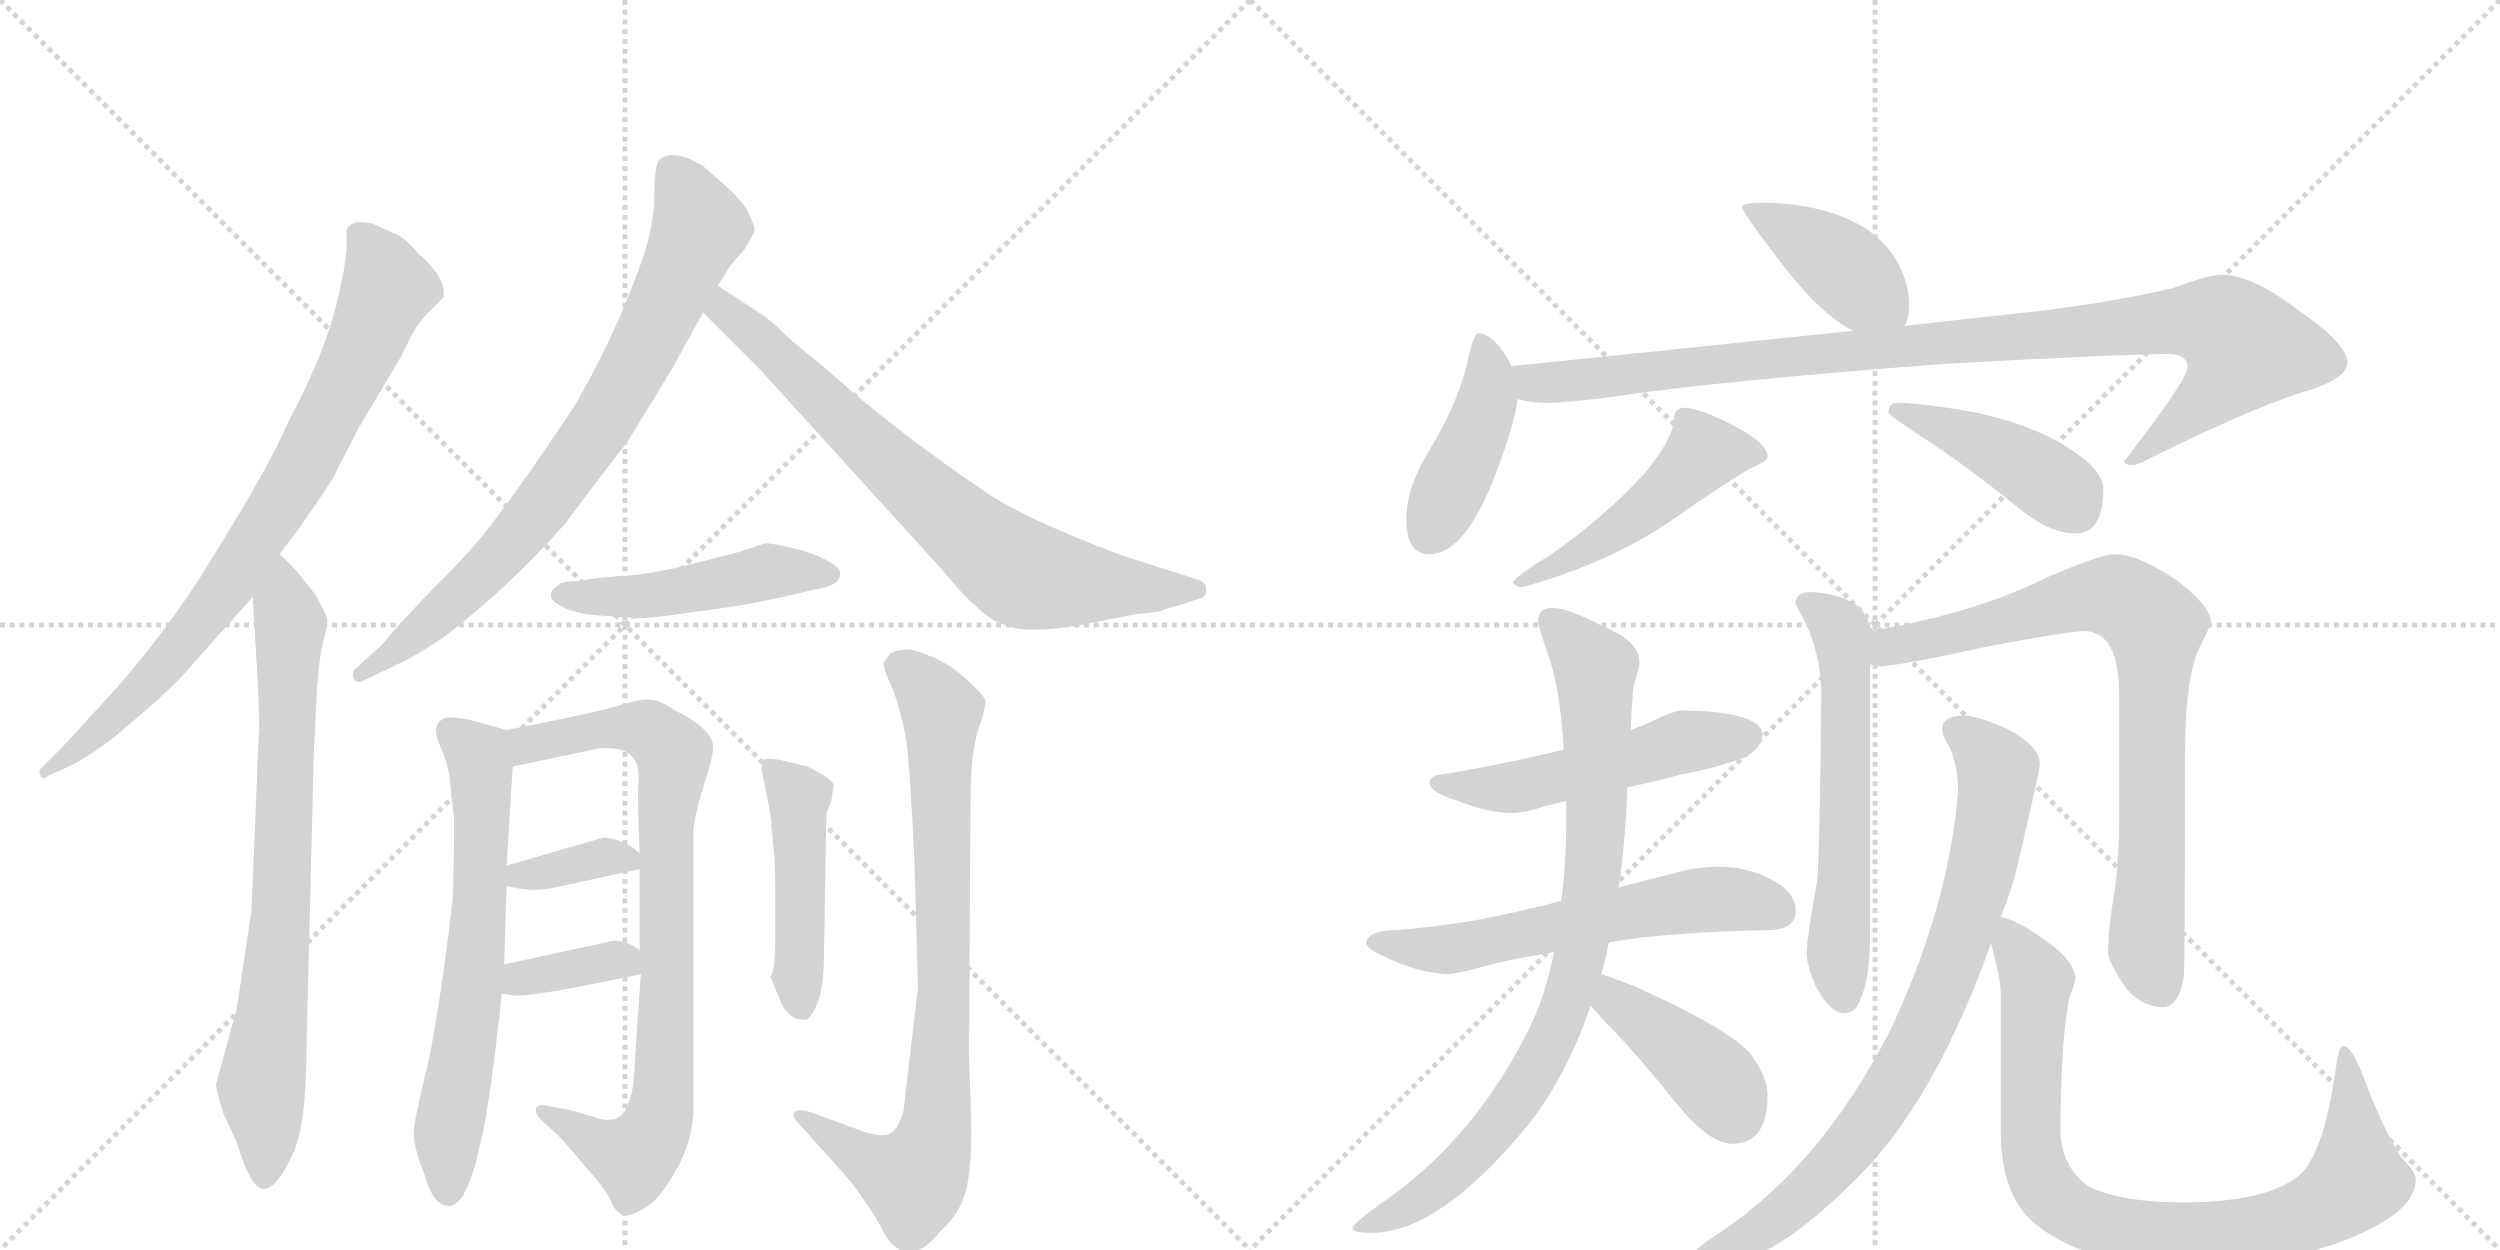 <svg version="1.1" viewBox="0 0 2048 1024" xmlns="http://www.w3.org/2000/svg">
  <g stroke="lightgray" stroke-dasharray="1,1" stroke-width="1" transform="scale(4, 4)">
    <line x1="0" y1="0" x2="256" y2="256"></line>
    <line x1="256" y1="0" x2="0" y2="256"></line>
    <line x1="128" y1="0" x2="128" y2="256"></line>
    <line x1="0" y1="128" x2="256" y2="128"></line>
    <line x1="256" y1="0" x2="512" y2="256"></line>
    <line x1="512" y1="0" x2="256" y2="256"></line>
    <line x1="384" y1="0" x2="384" y2="256"></line>
    <line x1="256" y1="128" x2="512" y2="128"></line>
  </g>
<g transform="scale(1, -1) translate(0, -850)">
   <style type="text/css">
    @keyframes keyframes0 {
      from {
       stroke: black;
       stroke-dashoffset: 795;
       stroke-width: 128;
       }
       72% {
       animation-timing-function: step-end;
       stroke: black;
       stroke-dashoffset: 0;
       stroke-width: 128;
       }
       to {
       stroke: black;
       stroke-width: 1024;
       }
       }
       #make-me-a-hanzi-animation-0 {
         animation: keyframes0 0.897s both;
         animation-delay: 0s;
         animation-timing-function: linear;
       }
    @keyframes keyframes1 {
      from {
       stroke: black;
       stroke-dashoffset: 759;
       stroke-width: 128;
       }
       71% {
       animation-timing-function: step-end;
       stroke: black;
       stroke-dashoffset: 0;
       stroke-width: 128;
       }
       to {
       stroke: black;
       stroke-width: 1024;
       }
       }
       #make-me-a-hanzi-animation-1 {
         animation: keyframes1 0.868s both;
         animation-delay: 0.897s;
         animation-timing-function: linear;
       }
    @keyframes keyframes2 {
      from {
       stroke: black;
       stroke-dashoffset: 775;
       stroke-width: 128;
       }
       72% {
       animation-timing-function: step-end;
       stroke: black;
       stroke-dashoffset: 0;
       stroke-width: 128;
       }
       to {
       stroke: black;
       stroke-width: 1024;
       }
       }
       #make-me-a-hanzi-animation-2 {
         animation: keyframes2 0.881s both;
         animation-delay: 1.765s;
         animation-timing-function: linear;
       }
    @keyframes keyframes3 {
      from {
       stroke: black;
       stroke-dashoffset: 737;
       stroke-width: 128;
       }
       71% {
       animation-timing-function: step-end;
       stroke: black;
       stroke-dashoffset: 0;
       stroke-width: 128;
       }
       to {
       stroke: black;
       stroke-width: 1024;
       }
       }
       #make-me-a-hanzi-animation-3 {
         animation: keyframes3 0.85s both;
         animation-delay: 2.645s;
         animation-timing-function: linear;
       }
    @keyframes keyframes4 {
      from {
       stroke: black;
       stroke-dashoffset: 475;
       stroke-width: 128;
       }
       61% {
       animation-timing-function: step-end;
       stroke: black;
       stroke-dashoffset: 0;
       stroke-width: 128;
       }
       to {
       stroke: black;
       stroke-width: 1024;
       }
       }
       #make-me-a-hanzi-animation-4 {
         animation: keyframes4 0.637s both;
         animation-delay: 3.495s;
         animation-timing-function: linear;
       }
    @keyframes keyframes5 {
      from {
       stroke: black;
       stroke-dashoffset: 644;
       stroke-width: 128;
       }
       68% {
       animation-timing-function: step-end;
       stroke: black;
       stroke-dashoffset: 0;
       stroke-width: 128;
       }
       to {
       stroke: black;
       stroke-width: 1024;
       }
       }
       #make-me-a-hanzi-animation-5 {
         animation: keyframes5 0.774s both;
         animation-delay: 4.132s;
         animation-timing-function: linear;
       }
    @keyframes keyframes6 {
      from {
       stroke: black;
       stroke-dashoffset: 816;
       stroke-width: 128;
       }
       73% {
       animation-timing-function: step-end;
       stroke: black;
       stroke-dashoffset: 0;
       stroke-width: 128;
       }
       to {
       stroke: black;
       stroke-width: 1024;
       }
       }
       #make-me-a-hanzi-animation-6 {
         animation: keyframes6 0.914s both;
         animation-delay: 4.906s;
         animation-timing-function: linear;
       }
    @keyframes keyframes7 {
      from {
       stroke: black;
       stroke-dashoffset: 353;
       stroke-width: 128;
       }
       53% {
       animation-timing-function: step-end;
       stroke: black;
       stroke-dashoffset: 0;
       stroke-width: 128;
       }
       to {
       stroke: black;
       stroke-width: 1024;
       }
       }
       #make-me-a-hanzi-animation-7 {
         animation: keyframes7 0.537s both;
         animation-delay: 5.82s;
         animation-timing-function: linear;
       }
    @keyframes keyframes8 {
      from {
       stroke: black;
       stroke-dashoffset: 357;
       stroke-width: 128;
       }
       54% {
       animation-timing-function: step-end;
       stroke: black;
       stroke-dashoffset: 0;
       stroke-width: 128;
       }
       to {
       stroke: black;
       stroke-width: 1024;
       }
       }
       #make-me-a-hanzi-animation-8 {
         animation: keyframes8 0.541s both;
         animation-delay: 6.357s;
         animation-timing-function: linear;
       }
    @keyframes keyframes9 {
      from {
       stroke: black;
       stroke-dashoffset: 461;
       stroke-width: 128;
       }
       60% {
       animation-timing-function: step-end;
       stroke: black;
       stroke-dashoffset: 0;
       stroke-width: 128;
       }
       to {
       stroke: black;
       stroke-width: 1024;
       }
       }
       #make-me-a-hanzi-animation-9 {
         animation: keyframes9 0.625s both;
         animation-delay: 6.898s;
         animation-timing-function: linear;
       }
    @keyframes keyframes10 {
      from {
       stroke: black;
       stroke-dashoffset: 804;
       stroke-width: 128;
       }
       72% {
       animation-timing-function: step-end;
       stroke: black;
       stroke-dashoffset: 0;
       stroke-width: 128;
       }
       to {
       stroke: black;
       stroke-width: 1024;
       }
       }
       #make-me-a-hanzi-animation-10 {
         animation: keyframes10 0.904s both;
         animation-delay: 7.523s;
         animation-timing-function: linear;
       }
    @keyframes keyframes11 {
      from {
       stroke: black;
       stroke-dashoffset: 409;
       stroke-width: 128;
       }
       57% {
       animation-timing-function: step-end;
       stroke: black;
       stroke-dashoffset: 0;
       stroke-width: 128;
       }
       to {
       stroke: black;
       stroke-width: 1024;
       }
       }
       #make-me-a-hanzi-animation-11 {
         animation: keyframes11 0.583s both;
         animation-delay: 8.427s;
         animation-timing-function: linear;
       }
    @keyframes keyframes12 {
      from {
       stroke: black;
       stroke-dashoffset: 424;
       stroke-width: 128;
       }
       58% {
       animation-timing-function: step-end;
       stroke: black;
       stroke-dashoffset: 0;
       stroke-width: 128;
       }
       to {
       stroke: black;
       stroke-width: 1024;
       }
       }
       #make-me-a-hanzi-animation-12 {
         animation: keyframes12 0.595s both;
         animation-delay: 9.01s;
         animation-timing-function: linear;
       }
    @keyframes keyframes13 {
      from {
       stroke: black;
       stroke-dashoffset: 978;
       stroke-width: 128;
       }
       76% {
       animation-timing-function: step-end;
       stroke: black;
       stroke-dashoffset: 0;
       stroke-width: 128;
       }
       to {
       stroke: black;
       stroke-width: 1024;
       }
       }
       #make-me-a-hanzi-animation-13 {
         animation: keyframes13 1.046s both;
         animation-delay: 9.605s;
         animation-timing-function: linear;
       }
    @keyframes keyframes14 {
      from {
       stroke: black;
       stroke-dashoffset: 487;
       stroke-width: 128;
       }
       61% {
       animation-timing-function: step-end;
       stroke: black;
       stroke-dashoffset: 0;
       stroke-width: 128;
       }
       to {
       stroke: black;
       stroke-width: 1024;
       }
       }
       #make-me-a-hanzi-animation-14 {
         animation: keyframes14 0.646s both;
         animation-delay: 10.651s;
         animation-timing-function: linear;
       }
    @keyframes keyframes15 {
      from {
       stroke: black;
       stroke-dashoffset: 427;
       stroke-width: 128;
       }
       58% {
       animation-timing-function: step-end;
       stroke: black;
       stroke-dashoffset: 0;
       stroke-width: 128;
       }
       to {
       stroke: black;
       stroke-width: 1024;
       }
       }
       #make-me-a-hanzi-animation-15 {
         animation: keyframes15 0.597s both;
         animation-delay: 11.297s;
         animation-timing-function: linear;
       }
    @keyframes keyframes16 {
      from {
       stroke: black;
       stroke-dashoffset: 515;
       stroke-width: 128;
       }
       63% {
       animation-timing-function: step-end;
       stroke: black;
       stroke-dashoffset: 0;
       stroke-width: 128;
       }
       to {
       stroke: black;
       stroke-width: 1024;
       }
       }
       #make-me-a-hanzi-animation-16 {
         animation: keyframes16 0.669s both;
         animation-delay: 11.895s;
         animation-timing-function: linear;
       }
    @keyframes keyframes17 {
      from {
       stroke: black;
       stroke-dashoffset: 588;
       stroke-width: 128;
       }
       66% {
       animation-timing-function: step-end;
       stroke: black;
       stroke-dashoffset: 0;
       stroke-width: 128;
       }
       to {
       stroke: black;
       stroke-width: 1024;
       }
       }
       #make-me-a-hanzi-animation-17 {
         animation: keyframes17 0.729s both;
         animation-delay: 12.564s;
         animation-timing-function: linear;
       }
    @keyframes keyframes18 {
      from {
       stroke: black;
       stroke-dashoffset: 844;
       stroke-width: 128;
       }
       73% {
       animation-timing-function: step-end;
       stroke: black;
       stroke-dashoffset: 0;
       stroke-width: 128;
       }
       to {
       stroke: black;
       stroke-width: 1024;
       }
       }
       #make-me-a-hanzi-animation-18 {
         animation: keyframes18 0.937s both;
         animation-delay: 13.292s;
         animation-timing-function: linear;
       }
    @keyframes keyframes19 {
      from {
       stroke: black;
       stroke-dashoffset: 406;
       stroke-width: 128;
       }
       57% {
       animation-timing-function: step-end;
       stroke: black;
       stroke-dashoffset: 0;
       stroke-width: 128;
       }
       to {
       stroke: black;
       stroke-width: 1024;
       }
       }
       #make-me-a-hanzi-animation-19 {
         animation: keyframes19 0.58s both;
         animation-delay: 14.229s;
         animation-timing-function: linear;
       }
    @keyframes keyframes20 {
      from {
       stroke: black;
       stroke-dashoffset: 594;
       stroke-width: 128;
       }
       66% {
       animation-timing-function: step-end;
       stroke: black;
       stroke-dashoffset: 0;
       stroke-width: 128;
       }
       to {
       stroke: black;
       stroke-width: 1024;
       }
       }
       #make-me-a-hanzi-animation-20 {
         animation: keyframes20 0.733s both;
         animation-delay: 14.81s;
         animation-timing-function: linear;
       }
    @keyframes keyframes21 {
      from {
       stroke: black;
       stroke-dashoffset: 796;
       stroke-width: 128;
       }
       72% {
       animation-timing-function: step-end;
       stroke: black;
       stroke-dashoffset: 0;
       stroke-width: 128;
       }
       to {
       stroke: black;
       stroke-width: 1024;
       }
       }
       #make-me-a-hanzi-animation-21 {
         animation: keyframes21 0.898s both;
         animation-delay: 15.543s;
         animation-timing-function: linear;
       }
    @keyframes keyframes22 {
      from {
       stroke: black;
       stroke-dashoffset: 799;
       stroke-width: 128;
       }
       72% {
       animation-timing-function: step-end;
       stroke: black;
       stroke-dashoffset: 0;
       stroke-width: 128;
       }
       to {
       stroke: black;
       stroke-width: 1024;
       }
       }
       #make-me-a-hanzi-animation-22 {
         animation: keyframes22 0.9s both;
         animation-delay: 16.441s;
         animation-timing-function: linear;
       }
    @keyframes keyframes23 {
      from {
       stroke: black;
       stroke-dashoffset: 862;
       stroke-width: 128;
       }
       74% {
       animation-timing-function: step-end;
       stroke: black;
       stroke-dashoffset: 0;
       stroke-width: 128;
       }
       to {
       stroke: black;
       stroke-width: 1024;
       }
       }
       #make-me-a-hanzi-animation-23 {
         animation: keyframes23 0.951s both;
         animation-delay: 17.341s;
         animation-timing-function: linear;
       }
</style>
<path d="M 284 662 L 284 650 Q 284 641 281 625 L 278 611 Q 269 566 236 504 Q 221 469 177 398 Q 134 326 73 262 Q 59 246 49 236 L 35 222 Q 31 219 33 215 Q 35 210 40 215 L 52 220 Q 75 230 104 255 Q 134 280 149 296 L 207 361 L 229 396 L 244 416 Q 255 431 272 457 L 293 498 L 325 552 Q 329 558 336 573 Q 343 587 355 598 L 363 606 Q 367 621 343 642 Q 333 654 325 658 L 309 665 Q 304 668 295 668 Q 287 668 284 662 Z" fill="lightgray"></path> 
<path d="M 207 361 L 211 294 Q 213 252 212 249 L 206 104 L 194 24 L 177 -38 Q 177 -43 183 -62 L 194 -86 Q 201 -108 204 -112 Q 218 -142 239 -97 Q 251 -73 251 -12 L 257 231 L 259 272 Q 260 301 264 321 Q 269 341 268 343 Q 268 345 259 362 L 244 381 Q 237 389 229 396 C 207 417 205 391 207 361 Z" fill="lightgray"></path> 
<path d="M 588 616 L 598 632 L 610 646 Q 618 659 618 661 Q 619 663 614 674 Q 609 685 594 698 L 576 714 Q 551 729 540 719 Q 536 714 536 690 Q 536 665 525 634 Q 504 575 471 518 Q 431 458 409 429 Q 388 400 356 369 Q 325 337 313 322 L 291 302 Q 288 300 290 294 Q 292 290 297 292 L 326 306 Q 338 311 362 327 Q 413 365 463 421 Q 495 464 514 488 L 550 547 L 576 594 L 588 616 Z" fill="lightgray"></path> 
<path d="M 623 593 L 588 616 C 563 632 555 615 576 594 L 622 548 L 772 383 Q 789 362 801 352 Q 812 341 824 338 Q 842 329 901 341 L 931 347 Q 947 348 952 350 L 984 360 Q 988 361 988 367 Q 989 372 982 375 L 919 395 Q 834 427 803 450 Q 732 498 673 551 Q 644 574 638 581 Q 632 587 623 593 Z" fill="lightgray"></path> 
<path d="M 488 346 L 517 344 Q 524 342 564 348 Q 605 353 637 360 L 667 367 Q 688 370 688 379 Q 690 384 679 390 Q 669 396 650 401 Q 632 405 627 405 L 606 398 L 567 388 Q 532 379 506 378 Q 481 376 476 374 Q 462 374 459 372 Q 456 370 452 366 Q 449 358 459 354 Q 468 348 488 346 Z" fill="lightgray"></path> 
<path d="M 415 141 L 420 222 C 422 250 422 250 415 252 L 386 260 Q 367 264 363 261 Q 353 256 360 240 Q 368 223 369 207 L 372 178 Q 372 147 371 114 Q 358 6 348 -32 Q 339 -70 339 -76 Q 338 -88 348 -113 Q 355 -138 368 -138 Q 373 -138 379 -130 Q 385 -119 390 -102 L 397 -71 Q 405 -24 411 36 L 413 60 L 415 124 L 415 141 Z" fill="lightgray"></path> 
<path d="M 420 222 L 491 237 Q 509 238 516 232 Q 524 226 523 210 Q 522 194 524 151 L 524 138 L 524 72 L 525 52 L 520 -21 Q 519 -45 515 -53 Q 510 -70 493 -67 L 466 -59 L 449 -56 Q 441 -54 439 -58 Q 438 -62 444 -68 L 457 -80 Q 463 -86 479 -105 Q 496 -124 500 -133 Q 504 -142 507 -143 Q 512 -150 529 -139 Q 540 -133 553 -110 Q 566 -88 568 -63 L 568 169 Q 569 183 577 208 Q 585 232 584 239 Q 584 245 578 251 Q 571 259 553 268 Q 540 277 531 277 Q 523 277 507 272 Q 492 267 415 252 C 386 246 391 216 420 222 Z" fill="lightgray"></path> 
<path d="M 495 164 L 415 141 C 386 133 385 129 415 124 L 426 122 Q 437 120 450 122 L 524 138 C 536 141 536 141 524 151 Q 512 162 495 164 Z" fill="lightgray"></path> 
<path d="M 411 36 L 418 35 Q 427 31 525 52 C 549 57 549 57 524 72 Q 510 81 501 79 L 413 60 C 384 54 381 40 411 36 Z" fill="lightgray"></path> 
<path d="M 631 50 L 641 26 Q 648 15 656 15 Q 661 13 664 18 Q 675 31 675 68 L 677 184 L 681 194 L 683 207 Q 682 210 676 214 L 662 222 L 641 227 Q 628 230 625 227 L 624 219 L 631 184 L 634 152 Q 635 144 635 122 L 635 78 Q 635 54 631 50 Z" fill="lightgray"></path> 
<path d="M 752 41 L 740 -61 Q 736 -74 730 -78 Q 723 -83 702 -75 L 664 -61 Q 654 -58 651 -61 Q 648 -64 654 -70 L 697 -118 Q 714 -141 721 -154 Q 728 -168 733 -171 Q 749 -185 770 -159 Q 788 -143 792 -122 Q 797 -102 795 -49 Q 793 4 794 4 L 795 193 Q 795 231 801 251 Q 808 271 807 276 Q 807 280 789 296 Q 772 311 746 318 Q 735 318 730 315 Q 726 311 724 307 Q 723 303 732 284 Q 739 263 742 246 Q 745 229 749 147 L 752 41 Z" fill="lightgray"></path> 
<path d="M 1448 684 Q 1427 684 1427 681 Q 1427 676 1465 627 Q 1494 591 1518 579 C 1544 565 1549 562 1560 583 Q 1564 588 1564 600 Q 1564 618 1554 636 Q 1539 662 1505 674 Q 1480 683 1448 684 Z" fill="lightgray"></path> 
<path d="M 1238 550 Q 1236 555 1232 561 Q 1221 577 1211 577 Q 1207 577 1202 553 Q 1194 519 1172 483 Q 1152 451 1152 425 Q 1152 396 1171 396 Q 1200 396 1225 461 Q 1242 506 1243 523 L 1238 550 Z" fill="lightgray"></path> 
<path d="M 1518 579 L 1238 550 C 1208 547 1213 527 1243 523 Q 1255 520 1268 520 Q 1283 520 1321 525 Q 1408 538 1594 552 Q 1740 560 1776 560 Q 1792 560 1792 549 Q 1792 539 1740 472 Q 1740 469 1748 469 Q 1751 469 1768 478 Q 1854 520 1894 531 Q 1923 541 1923 553 Q 1923 568 1884 595 Q 1845 625 1820 625 Q 1810 625 1780 614 Q 1716 599 1631 591 L 1560 583 L 1518 579 Z" fill="lightgray"></path> 
<path d="M 1379 516 Q 1376 516 1373 513 Q 1371 509 1371 505 Q 1371 492 1348 463 Q 1314 426 1271 396 Q 1246 381 1239 373 Q 1242 369 1247 369 Q 1313 387 1364 420 Q 1402 447 1433 466 Q 1448 472 1448 476 Q 1448 488 1413 505 Q 1390 516 1379 516 Z" fill="lightgray"></path> 
<path d="M 1555 520 Q 1547 520 1547 512 Q 1547 510 1579 489 Q 1610 469 1651 436 Q 1678 413 1700 413 Q 1723 413 1723 449 Q 1723 464 1699 480 Q 1669 501 1619 512 Q 1574 520 1555 520 Z" fill="lightgray"></path> 
<path d="M 1379 268 Q 1371 268 1353 259 Q 1347 256 1336 252 L 1281 236 Q 1242 226 1184 216 Q 1171 215 1171 209 Q 1171 201 1194 194 Q 1219 184 1239 184 Q 1249 184 1267 190 Q 1273 191 1283 194 L 1333 205 Q 1353 209 1379 216 Q 1403 220 1430 230 Q 1443 237 1444 249 Q 1441 267 1379 268 Z" fill="lightgray"></path> 
<path d="M 1279 112 Q 1241 102 1208 96 Q 1178 91 1144 88 Q 1120 88 1119 77 Q 1121 72 1135 66 Q 1159 54 1184 52 Q 1194 52 1218 59 Q 1241 65 1273 70 L 1318 78 Q 1329 80 1345 82 Q 1392 87 1448 88 Q 1471 88 1471 104 Q 1471 119 1452 129 Q 1432 140 1408 140 Q 1389 140 1369 134 Q 1348 129 1326 123 L 1279 112 Z" fill="lightgray"></path> 
<path d="M 1336 252 Q 1337 283 1339 291 Q 1343 303 1343 308 Q 1343 325 1311 338 Q 1284 352 1272 352 Q 1260 352 1260 341 Q 1260 338 1267 317 Q 1278 289 1281 236 L 1283 194 L 1283 176 Q 1283 142 1279 112 L 1273 70 Q 1266 33 1251 4 Q 1209 -79 1141 -129 Q 1108 -152 1108 -156 Q 1108 -160 1123 -160 Q 1180 -160 1253 -70 Q 1284 -30 1303 26 L 1312 52 Q 1315 63 1318 78 L 1326 123 Q 1330 150 1332 181 Q 1333 194 1333 205 L 1336 252 Z" fill="lightgray"></path> 
<path d="M 1303 26 Q 1307 22 1312 16 Q 1339 -11 1375 -56 Q 1401 -87 1419 -87 Q 1448 -87 1448 -47 Q 1448 -32 1433 -12 Q 1411 10 1339 42 Q 1324 48 1312 52 C 1284 62 1282 48 1303 26 Z" fill="lightgray"></path> 
<path d="M 1484 365 Q 1471 365 1471 356 Q 1471 354 1479 340 Q 1492 312 1492 281 Q 1491 171 1489 131 Q 1480 81 1480 69 Q 1480 60 1487 43 Q 1499 20 1511 20 Q 1521 20 1525 34 Q 1532 49 1532 88 L 1532 306 L 1532 333 Q 1531 347 1520 355 Q 1505 364 1484 365 Z" fill="lightgray"></path> 
<path d="M 1532 306 Q 1536 304 1539 304 Q 1553 304 1631 321 Q 1696 333 1707 333 Q 1736 333 1736 281 L 1736 176 Q 1736 153 1733 124 Q 1727 91 1727 69 Q 1727 62 1742 40 Q 1755 25 1772 25 Q 1785 25 1789 50 Q 1790 71 1790 232 Q 1790 298 1803 322 Q 1811 337 1811 341 Q 1811 353 1784 374 Q 1752 396 1732 396 Q 1722 396 1679 378 Q 1620 348 1532 333 C 1502 328 1502 308 1532 306 Z" fill="lightgray"></path> 
<path d="M 1608 264 Q 1591 263 1591 253 Q 1591 247 1597 238 Q 1604 224 1604 201 Q 1596 106 1548 5 Q 1493 -102 1413 -157 Q 1383 -176 1383 -183 Q 1383 -187 1404 -187 Q 1453 -187 1531 -105 Q 1588 -43 1631 77 L 1639 99 Q 1646 116 1651 134 Q 1671 218 1671 224 Q 1671 239 1644 253 Q 1619 264 1608 264 Z" fill="lightgray"></path> 
<path d="M 1631 77 Q 1639 48 1639 37 L 1639 -76 Q 1639 -131 1669 -154 Q 1711 -187 1789 -187 Q 1877 -187 1935 -160 Q 1979 -140 1979 -116 Q 1979 -110 1967 -98 Q 1952 -74 1938 -37 Q 1927 -7 1920 -7 Q 1916 -7 1914 -22 Q 1906 -80 1892 -102 Q 1886 -115 1864 -124 Q 1836 -135 1789 -135 Q 1738 -135 1711 -122 Q 1688 -105 1688 -76 Q 1688 -5 1695 32 Q 1700 45 1700 48 Q 1700 63 1675 80 Q 1653 96 1639 99 C 1624 105 1624 105 1631 77 Z" fill="lightgray"></path> 
      <clipPath id="make-me-a-hanzi-clip-0">
      <path d="M 284 662 L 284 650 Q 284 641 281 625 L 278 611 Q 269 566 236 504 Q 221 469 177 398 Q 134 326 73 262 Q 59 246 49 236 L 35 222 Q 31 219 33 215 Q 35 210 40 215 L 52 220 Q 75 230 104 255 Q 134 280 149 296 L 207 361 L 229 396 L 244 416 Q 255 431 272 457 L 293 498 L 325 552 Q 329 558 336 573 Q 343 587 355 598 L 363 606 Q 367 621 343 642 Q 333 654 325 658 L 309 665 Q 304 668 295 668 Q 287 668 284 662 Z" fill="lightgray"></path>
      </clipPath>
      <path clip-path="url(#make-me-a-hanzi-clip-0)" d="M 294 656 L 317 614 L 239 453 L 186 370 L 141 313 L 77 247 L 37 218 " fill="none" id="make-me-a-hanzi-animation-0" stroke-dasharray="667 1334" stroke-linecap="round"></path>

      <clipPath id="make-me-a-hanzi-clip-1">
      <path d="M 207 361 L 211 294 Q 213 252 212 249 L 206 104 L 194 24 L 177 -38 Q 177 -43 183 -62 L 194 -86 Q 201 -108 204 -112 Q 218 -142 239 -97 Q 251 -73 251 -12 L 257 231 L 259 272 Q 260 301 264 321 Q 269 341 268 343 Q 268 345 259 362 L 244 381 Q 237 389 229 396 C 207 417 205 391 207 361 Z" fill="lightgray"></path>
      </clipPath>
      <path clip-path="url(#make-me-a-hanzi-clip-1)" d="M 229 388 L 238 335 L 230 102 L 214 -39 L 220 -100 L 216 -112 " fill="none" id="make-me-a-hanzi-animation-1" stroke-dasharray="631 1262" stroke-linecap="round"></path>

      <clipPath id="make-me-a-hanzi-clip-2">
      <path d="M 588 616 L 598 632 L 610 646 Q 618 659 618 661 Q 619 663 614 674 Q 609 685 594 698 L 576 714 Q 551 729 540 719 Q 536 714 536 690 Q 536 665 525 634 Q 504 575 471 518 Q 431 458 409 429 Q 388 400 356 369 Q 325 337 313 322 L 291 302 Q 288 300 290 294 Q 292 290 297 292 L 326 306 Q 338 311 362 327 Q 413 365 463 421 Q 495 464 514 488 L 550 547 L 576 594 L 588 616 Z" fill="lightgray"></path>
      </clipPath>
      <path clip-path="url(#make-me-a-hanzi-clip-2)" d="M 549 711 L 572 661 L 496 507 L 410 395 L 346 335 L 295 297 " fill="none" id="make-me-a-hanzi-animation-2" stroke-dasharray="647 1294" stroke-linecap="round"></path>

      <clipPath id="make-me-a-hanzi-clip-3">
      <path d="M 623 593 L 588 616 C 563 632 555 615 576 594 L 622 548 L 772 383 Q 789 362 801 352 Q 812 341 824 338 Q 842 329 901 341 L 931 347 Q 947 348 952 350 L 984 360 Q 988 361 988 367 Q 989 372 982 375 L 919 395 Q 834 427 803 450 Q 732 498 673 551 Q 644 574 638 581 Q 632 587 623 593 Z" fill="lightgray"></path>
      </clipPath>
      <path clip-path="url(#make-me-a-hanzi-clip-3)" d="M 591 607 L 593 596 L 721 477 L 835 381 L 884 371 L 980 367 " fill="none" id="make-me-a-hanzi-animation-3" stroke-dasharray="609 1218" stroke-linecap="round"></path>

      <clipPath id="make-me-a-hanzi-clip-4">
      <path d="M 488 346 L 517 344 Q 524 342 564 348 Q 605 353 637 360 L 667 367 Q 688 370 688 379 Q 690 384 679 390 Q 669 396 650 401 Q 632 405 627 405 L 606 398 L 567 388 Q 532 379 506 378 Q 481 376 476 374 Q 462 374 459 372 Q 456 370 452 366 Q 449 358 459 354 Q 468 348 488 346 Z" fill="lightgray"></path>
      </clipPath>
      <path clip-path="url(#make-me-a-hanzi-clip-4)" d="M 461 363 L 550 363 L 638 382 L 678 380 " fill="none" id="make-me-a-hanzi-animation-4" stroke-dasharray="347 694" stroke-linecap="round"></path>

      <clipPath id="make-me-a-hanzi-clip-5">
      <path d="M 415 141 L 420 222 C 422 250 422 250 415 252 L 386 260 Q 367 264 363 261 Q 353 256 360 240 Q 368 223 369 207 L 372 178 Q 372 147 371 114 Q 358 6 348 -32 Q 339 -70 339 -76 Q 338 -88 348 -113 Q 355 -138 368 -138 Q 373 -138 379 -130 Q 385 -119 390 -102 L 397 -71 Q 405 -24 411 36 L 413 60 L 415 124 L 415 141 Z" fill="lightgray"></path>
      </clipPath>
      <path clip-path="url(#make-me-a-hanzi-clip-5)" d="M 369 251 L 393 225 L 395 163 L 390 67 L 367 -79 L 368 -126 " fill="none" id="make-me-a-hanzi-animation-5" stroke-dasharray="516 1032" stroke-linecap="round"></path>

      <clipPath id="make-me-a-hanzi-clip-6">
      <path d="M 420 222 L 491 237 Q 509 238 516 232 Q 524 226 523 210 Q 522 194 524 151 L 524 138 L 524 72 L 525 52 L 520 -21 Q 519 -45 515 -53 Q 510 -70 493 -67 L 466 -59 L 449 -56 Q 441 -54 439 -58 Q 438 -62 444 -68 L 457 -80 Q 463 -86 479 -105 Q 496 -124 500 -133 Q 504 -142 507 -143 Q 512 -150 529 -139 Q 540 -133 553 -110 Q 566 -88 568 -63 L 568 169 Q 569 183 577 208 Q 585 232 584 239 Q 584 245 578 251 Q 571 259 553 268 Q 540 277 531 277 Q 523 277 507 272 Q 492 267 415 252 C 386 246 391 216 420 222 Z" fill="lightgray"></path>
      </clipPath>
      <path clip-path="url(#make-me-a-hanzi-clip-6)" d="M 426 231 L 433 241 L 509 254 L 531 252 L 552 233 L 545 161 L 547 38 L 540 -65 L 519 -98 L 445 -61 " fill="none" id="make-me-a-hanzi-animation-6" stroke-dasharray="688 1376" stroke-linecap="round"></path>

      <clipPath id="make-me-a-hanzi-clip-7">
      <path d="M 495 164 L 415 141 C 386 133 385 129 415 124 L 426 122 Q 437 120 450 122 L 524 138 C 536 141 536 141 524 151 Q 512 162 495 164 Z" fill="lightgray"></path>
      </clipPath>
      <path clip-path="url(#make-me-a-hanzi-clip-7)" d="M 421 128 L 492 148 L 515 145 " fill="none" id="make-me-a-hanzi-animation-7" stroke-dasharray="225 450" stroke-linecap="round"></path>

      <clipPath id="make-me-a-hanzi-clip-8">
      <path d="M 411 36 L 418 35 Q 427 31 525 52 C 549 57 549 57 524 72 Q 510 81 501 79 L 413 60 C 384 54 381 40 411 36 Z" fill="lightgray"></path>
      </clipPath>
      <path clip-path="url(#make-me-a-hanzi-clip-8)" d="M 415 42 L 513 66 " fill="none" id="make-me-a-hanzi-animation-8" stroke-dasharray="229 458" stroke-linecap="round"></path>

      <clipPath id="make-me-a-hanzi-clip-9">
      <path d="M 631 50 L 641 26 Q 648 15 656 15 Q 661 13 664 18 Q 675 31 675 68 L 677 184 L 681 194 L 683 207 Q 682 210 676 214 L 662 222 L 641 227 Q 628 230 625 227 L 624 219 L 631 184 L 634 152 Q 635 144 635 122 L 635 78 Q 635 54 631 50 Z" fill="lightgray"></path>
      </clipPath>
      <path clip-path="url(#make-me-a-hanzi-clip-9)" d="M 629 222 L 654 195 L 656 27 " fill="none" id="make-me-a-hanzi-animation-9" stroke-dasharray="333 666" stroke-linecap="round"></path>

      <clipPath id="make-me-a-hanzi-clip-10">
      <path d="M 752 41 L 740 -61 Q 736 -74 730 -78 Q 723 -83 702 -75 L 664 -61 Q 654 -58 651 -61 Q 648 -64 654 -70 L 697 -118 Q 714 -141 721 -154 Q 728 -168 733 -171 Q 749 -185 770 -159 Q 788 -143 792 -122 Q 797 -102 795 -49 Q 793 4 794 4 L 795 193 Q 795 231 801 251 Q 808 271 807 276 Q 807 280 789 296 Q 772 311 746 318 Q 735 318 730 315 Q 726 311 724 307 Q 723 303 732 284 Q 739 263 742 246 Q 745 229 749 147 L 752 41 Z" fill="lightgray"></path>
      </clipPath>
      <path clip-path="url(#make-me-a-hanzi-clip-10)" d="M 735 305 L 755 291 L 772 267 L 774 43 L 766 -78 L 749 -117 L 725 -109 L 658 -64 " fill="none" id="make-me-a-hanzi-animation-10" stroke-dasharray="676 1352" stroke-linecap="round"></path>

      <clipPath id="make-me-a-hanzi-clip-11">
      <path d="M 1448 684 Q 1427 684 1427 681 Q 1427 676 1465 627 Q 1494 591 1518 579 C 1544 565 1549 562 1560 583 Q 1564 588 1564 600 Q 1564 618 1554 636 Q 1539 662 1505 674 Q 1480 683 1448 684 Z" fill="lightgray"></path>
      </clipPath>
      <path clip-path="url(#make-me-a-hanzi-clip-11)" d="M 1430 680 L 1499 640 L 1552 590 " fill="none" id="make-me-a-hanzi-animation-11" stroke-dasharray="281 562" stroke-linecap="round"></path>

      <clipPath id="make-me-a-hanzi-clip-12">
      <path d="M 1238 550 Q 1236 555 1232 561 Q 1221 577 1211 577 Q 1207 577 1202 553 Q 1194 519 1172 483 Q 1152 451 1152 425 Q 1152 396 1171 396 Q 1200 396 1225 461 Q 1242 506 1243 523 L 1238 550 Z" fill="lightgray"></path>
      </clipPath>
      <path clip-path="url(#make-me-a-hanzi-clip-12)" d="M 1214 570 L 1220 547 L 1217 516 L 1170 413 " fill="none" id="make-me-a-hanzi-animation-12" stroke-dasharray="296 592" stroke-linecap="round"></path>

      <clipPath id="make-me-a-hanzi-clip-13">
      <path d="M 1518 579 L 1238 550 C 1208 547 1213 527 1243 523 Q 1255 520 1268 520 Q 1283 520 1321 525 Q 1408 538 1594 552 Q 1740 560 1776 560 Q 1792 560 1792 549 Q 1792 539 1740 472 Q 1740 469 1748 469 Q 1751 469 1768 478 Q 1854 520 1894 531 Q 1923 541 1923 553 Q 1923 568 1884 595 Q 1845 625 1820 625 Q 1810 625 1780 614 Q 1716 599 1631 591 L 1560 583 L 1518 579 Z" fill="lightgray"></path>
      </clipPath>
      <path clip-path="url(#make-me-a-hanzi-clip-13)" d="M 1246 545 L 1256 536 L 1272 536 L 1779 587 L 1824 581 L 1838 562 L 1828 545 L 1758 482 " fill="none" id="make-me-a-hanzi-animation-13" stroke-dasharray="850 1700" stroke-linecap="round"></path>

      <clipPath id="make-me-a-hanzi-clip-14">
      <path d="M 1379 516 Q 1376 516 1373 513 Q 1371 509 1371 505 Q 1371 492 1348 463 Q 1314 426 1271 396 Q 1246 381 1239 373 Q 1242 369 1247 369 Q 1313 387 1364 420 Q 1402 447 1433 466 Q 1448 472 1448 476 Q 1448 488 1413 505 Q 1390 516 1379 516 Z" fill="lightgray"></path>
      </clipPath>
      <path clip-path="url(#make-me-a-hanzi-clip-14)" d="M 1441 478 L 1396 479 L 1323 415 L 1244 374 " fill="none" id="make-me-a-hanzi-animation-14" stroke-dasharray="359 718" stroke-linecap="round"></path>

      <clipPath id="make-me-a-hanzi-clip-15">
      <path d="M 1555 520 Q 1547 520 1547 512 Q 1547 510 1579 489 Q 1610 469 1651 436 Q 1678 413 1700 413 Q 1723 413 1723 449 Q 1723 464 1699 480 Q 1669 501 1619 512 Q 1574 520 1555 520 Z" fill="lightgray"></path>
      </clipPath>
      <path clip-path="url(#make-me-a-hanzi-clip-15)" d="M 1553 514 L 1659 469 L 1692 446 L 1701 433 " fill="none" id="make-me-a-hanzi-animation-15" stroke-dasharray="299 598" stroke-linecap="round"></path>

      <clipPath id="make-me-a-hanzi-clip-16">
      <path d="M 1379 268 Q 1371 268 1353 259 Q 1347 256 1336 252 L 1281 236 Q 1242 226 1184 216 Q 1171 215 1171 209 Q 1171 201 1194 194 Q 1219 184 1239 184 Q 1249 184 1267 190 Q 1273 191 1283 194 L 1333 205 Q 1353 209 1379 216 Q 1403 220 1430 230 Q 1443 237 1444 249 Q 1441 267 1379 268 Z" fill="lightgray"></path>
      </clipPath>
      <path clip-path="url(#make-me-a-hanzi-clip-16)" d="M 1179 209 L 1234 204 L 1379 242 L 1433 247 " fill="none" id="make-me-a-hanzi-animation-16" stroke-dasharray="387 774" stroke-linecap="round"></path>

      <clipPath id="make-me-a-hanzi-clip-17">
      <path d="M 1279 112 Q 1241 102 1208 96 Q 1178 91 1144 88 Q 1120 88 1119 77 Q 1121 72 1135 66 Q 1159 54 1184 52 Q 1194 52 1218 59 Q 1241 65 1273 70 L 1318 78 Q 1329 80 1345 82 Q 1392 87 1448 88 Q 1471 88 1471 104 Q 1471 119 1452 129 Q 1432 140 1408 140 Q 1389 140 1369 134 Q 1348 129 1326 123 L 1279 112 Z" fill="lightgray"></path>
      </clipPath>
      <path clip-path="url(#make-me-a-hanzi-clip-17)" d="M 1126 78 L 1186 72 L 1414 114 L 1453 105 " fill="none" id="make-me-a-hanzi-animation-17" stroke-dasharray="460 920" stroke-linecap="round"></path>

      <clipPath id="make-me-a-hanzi-clip-18">
      <path d="M 1336 252 Q 1337 283 1339 291 Q 1343 303 1343 308 Q 1343 325 1311 338 Q 1284 352 1272 352 Q 1260 352 1260 341 Q 1260 338 1267 317 Q 1278 289 1281 236 L 1283 194 L 1283 176 Q 1283 142 1279 112 L 1273 70 Q 1266 33 1251 4 Q 1209 -79 1141 -129 Q 1108 -152 1108 -156 Q 1108 -160 1123 -160 Q 1180 -160 1253 -70 Q 1284 -30 1303 26 L 1312 52 Q 1315 63 1318 78 L 1326 123 Q 1330 150 1332 181 Q 1333 194 1333 205 L 1336 252 Z" fill="lightgray"></path>
      </clipPath>
      <path clip-path="url(#make-me-a-hanzi-clip-18)" d="M 1270 342 L 1307 303 L 1306 146 L 1287 39 L 1270 -4 L 1232 -67 L 1181 -119 L 1116 -158 " fill="none" id="make-me-a-hanzi-animation-18" stroke-dasharray="716 1432" stroke-linecap="round"></path>

      <clipPath id="make-me-a-hanzi-clip-19">
      <path d="M 1303 26 Q 1307 22 1312 16 Q 1339 -11 1375 -56 Q 1401 -87 1419 -87 Q 1448 -87 1448 -47 Q 1448 -32 1433 -12 Q 1411 10 1339 42 Q 1324 48 1312 52 C 1284 62 1282 48 1303 26 Z" fill="lightgray"></path>
      </clipPath>
      <path clip-path="url(#make-me-a-hanzi-clip-19)" d="M 1316 43 L 1330 24 L 1400 -30 L 1421 -62 " fill="none" id="make-me-a-hanzi-animation-19" stroke-dasharray="278 556" stroke-linecap="round"></path>

      <clipPath id="make-me-a-hanzi-clip-20">
      <path d="M 1484 365 Q 1471 365 1471 356 Q 1471 354 1479 340 Q 1492 312 1492 281 Q 1491 171 1489 131 Q 1480 81 1480 69 Q 1480 60 1487 43 Q 1499 20 1511 20 Q 1521 20 1525 34 Q 1532 49 1532 88 L 1532 306 L 1532 333 Q 1531 347 1520 355 Q 1505 364 1484 365 Z" fill="lightgray"></path>
      </clipPath>
      <path clip-path="url(#make-me-a-hanzi-clip-20)" d="M 1480 357 L 1508 333 L 1511 313 L 1506 58 L 1511 33 " fill="none" id="make-me-a-hanzi-animation-20" stroke-dasharray="466 932" stroke-linecap="round"></path>

      <clipPath id="make-me-a-hanzi-clip-21">
      <path d="M 1532 306 Q 1536 304 1539 304 Q 1553 304 1631 321 Q 1696 333 1707 333 Q 1736 333 1736 281 L 1736 176 Q 1736 153 1733 124 Q 1727 91 1727 69 Q 1727 62 1742 40 Q 1755 25 1772 25 Q 1785 25 1789 50 Q 1790 71 1790 232 Q 1790 298 1803 322 Q 1811 337 1811 341 Q 1811 353 1784 374 Q 1752 396 1732 396 Q 1722 396 1679 378 Q 1620 348 1532 333 C 1502 328 1502 308 1532 306 Z" fill="lightgray"></path>
      </clipPath>
      <path clip-path="url(#make-me-a-hanzi-clip-21)" d="M 1538 313 L 1548 320 L 1716 362 L 1738 360 L 1765 338 L 1758 72 L 1769 42 " fill="none" id="make-me-a-hanzi-animation-21" stroke-dasharray="668 1336" stroke-linecap="round"></path>

      <clipPath id="make-me-a-hanzi-clip-22">
      <path d="M 1608 264 Q 1591 263 1591 253 Q 1591 247 1597 238 Q 1604 224 1604 201 Q 1596 106 1548 5 Q 1493 -102 1413 -157 Q 1383 -176 1383 -183 Q 1383 -187 1404 -187 Q 1453 -187 1531 -105 Q 1588 -43 1631 77 L 1639 99 Q 1646 116 1651 134 Q 1671 218 1671 224 Q 1671 239 1644 253 Q 1619 264 1608 264 Z" fill="lightgray"></path>
      </clipPath>
      <path clip-path="url(#make-me-a-hanzi-clip-22)" d="M 1602 252 L 1636 219 L 1635 197 L 1613 102 L 1578 11 L 1542 -54 L 1495 -113 L 1445 -156 L 1387 -181 " fill="none" id="make-me-a-hanzi-animation-22" stroke-dasharray="671 1342" stroke-linecap="round"></path>

      <clipPath id="make-me-a-hanzi-clip-23">
      <path d="M 1631 77 Q 1639 48 1639 37 L 1639 -76 Q 1639 -131 1669 -154 Q 1711 -187 1789 -187 Q 1877 -187 1935 -160 Q 1979 -140 1979 -116 Q 1979 -110 1967 -98 Q 1952 -74 1938 -37 Q 1927 -7 1920 -7 Q 1916 -7 1914 -22 Q 1906 -80 1892 -102 Q 1886 -115 1864 -124 Q 1836 -135 1789 -135 Q 1738 -135 1711 -122 Q 1688 -105 1688 -76 Q 1688 -5 1695 32 Q 1700 45 1700 48 Q 1700 63 1675 80 Q 1653 96 1639 99 C 1624 105 1624 105 1631 77 Z" fill="lightgray"></path>
      </clipPath>
      <path clip-path="url(#make-me-a-hanzi-clip-23)" d="M 1642 92 L 1668 44 L 1665 -97 L 1677 -125 L 1698 -144 L 1748 -159 L 1813 -161 L 1871 -152 L 1906 -137 L 1931 -113 L 1921 -11 " fill="none" id="make-me-a-hanzi-animation-23" stroke-dasharray="734 1468" stroke-linecap="round"></path>

</g>
</svg>
